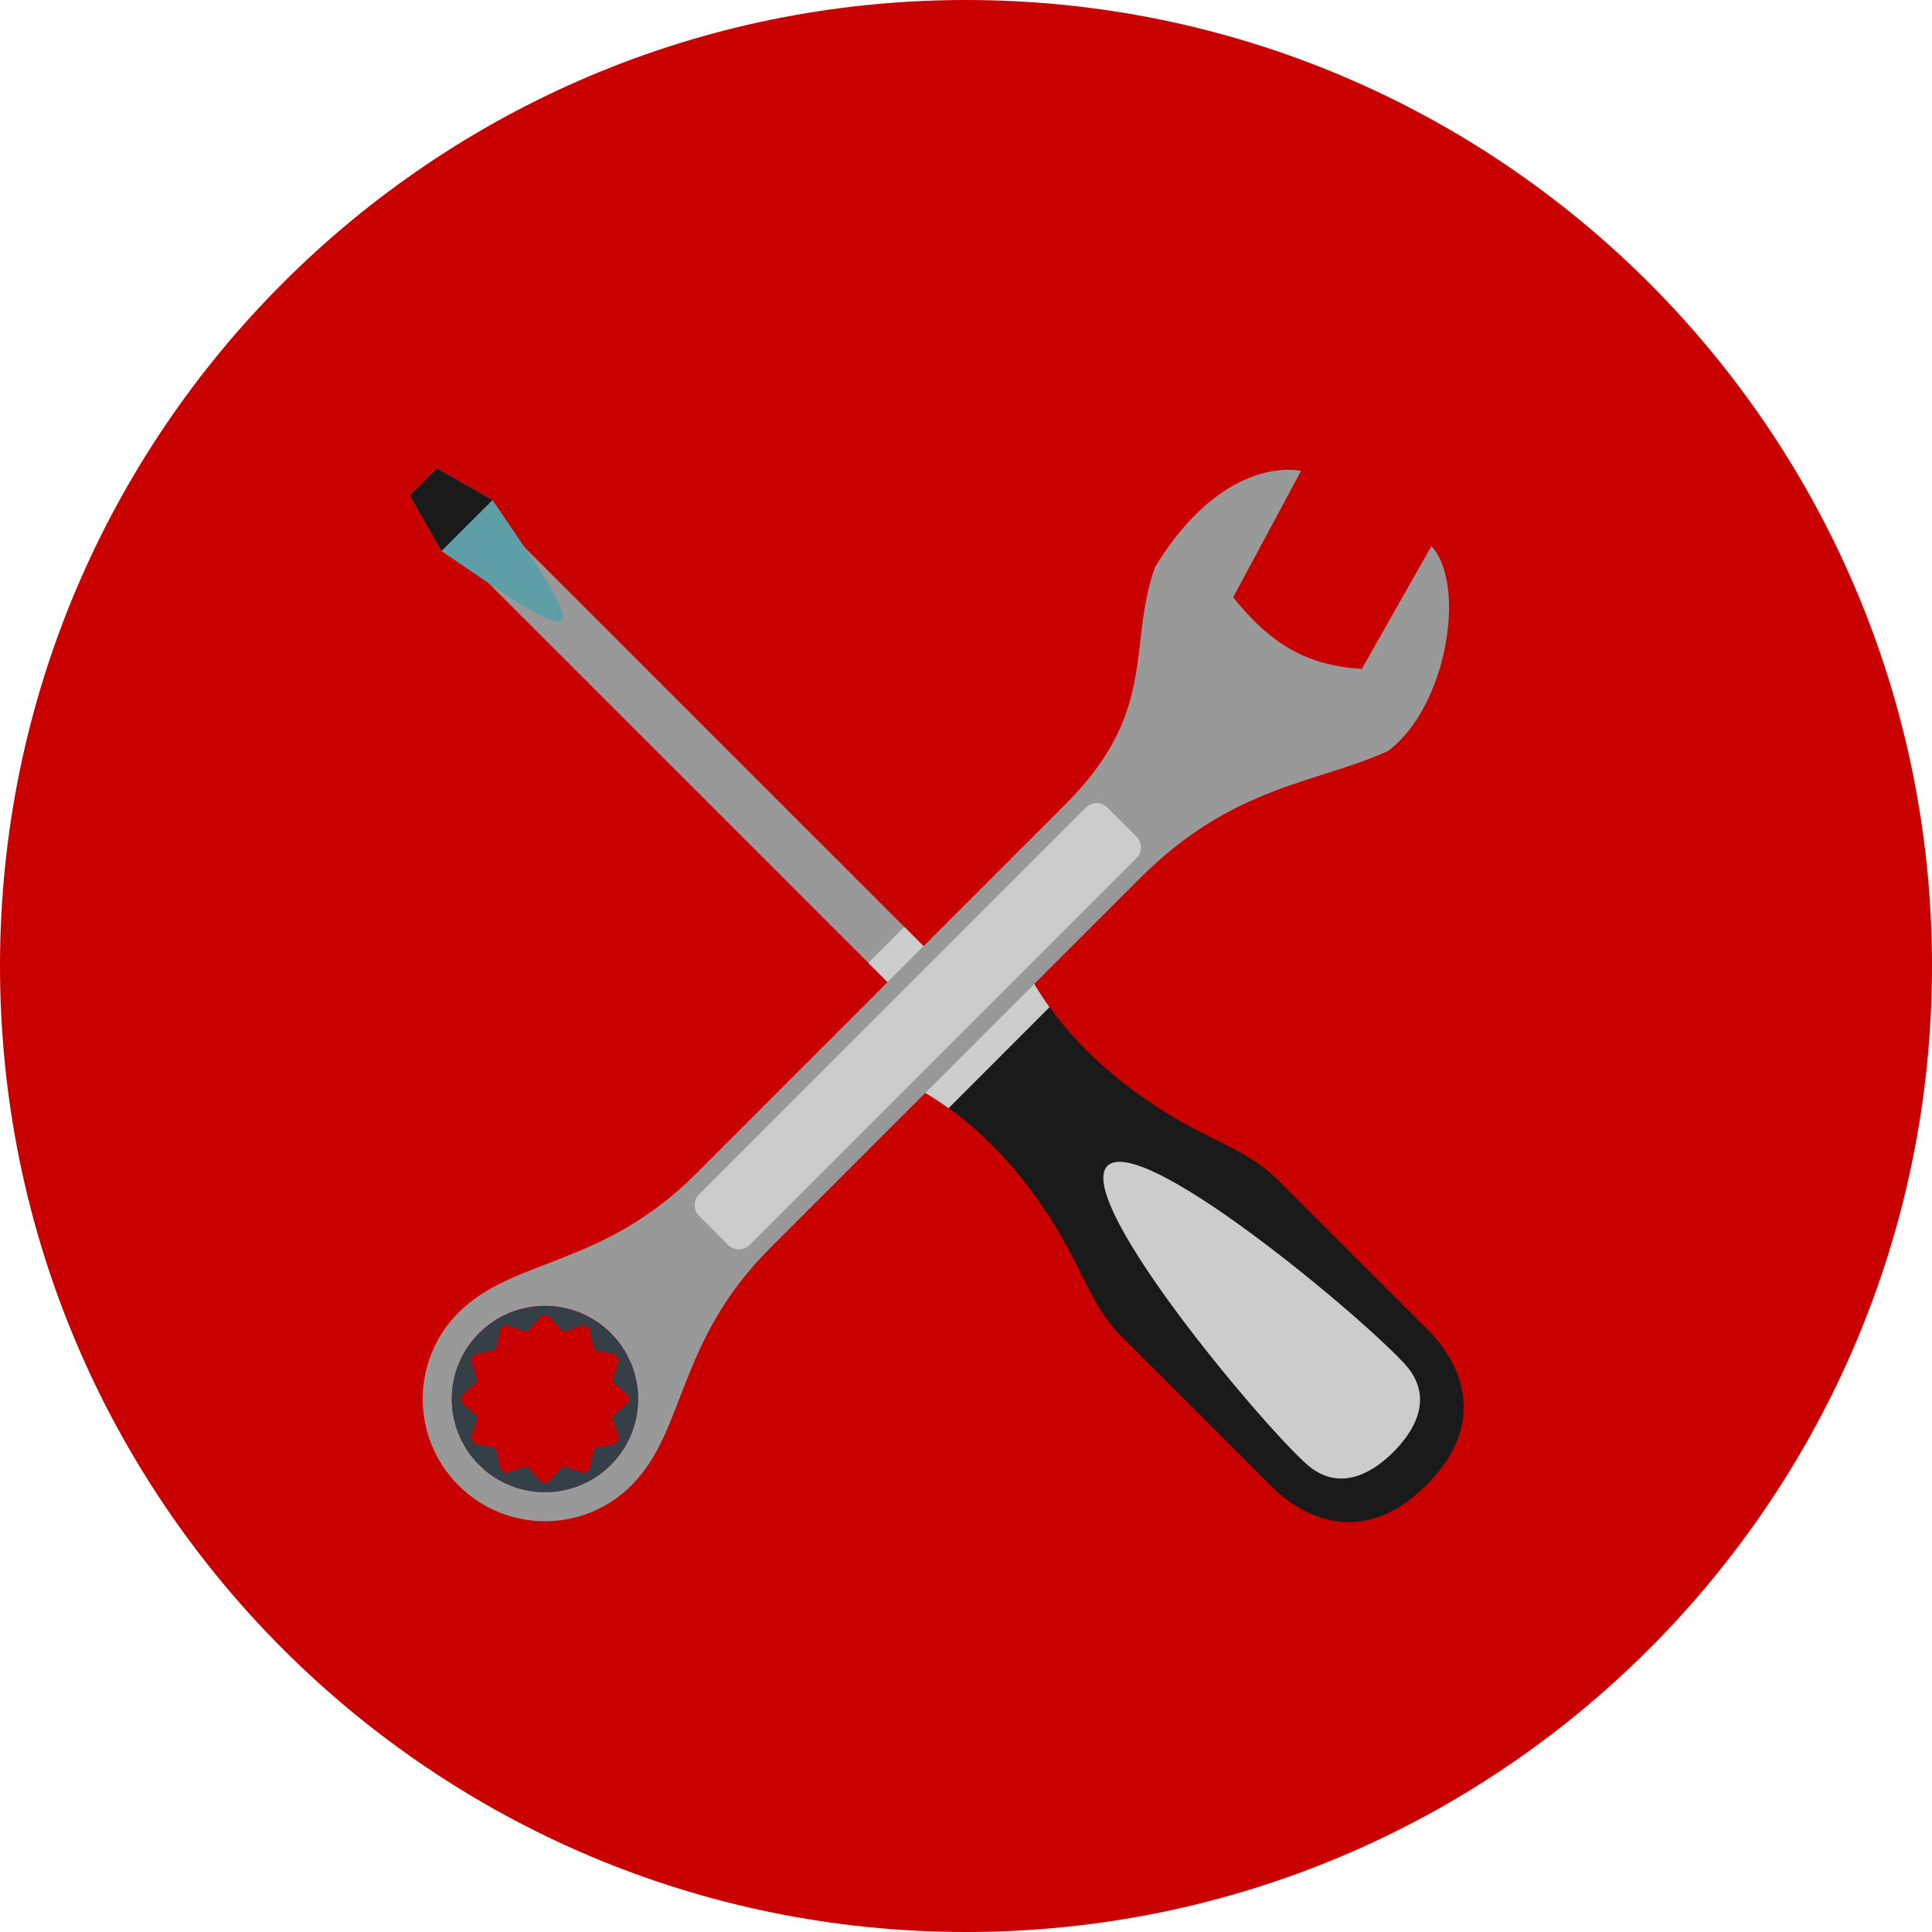 <svg width="33" height="33" viewBox="0 0 33 33" fill="none" xmlns="http://www.w3.org/2000/svg">
<path d="M16.5 33C25.613 33 33 25.613 33 16.5C33 7.387 25.613 0 16.5 0C7.387 0 0 7.387 0 16.5C0 25.613 7.387 33 16.5 33Z" fill="#C80000"/>
<path d="M8.913 9.3L18.439 18.825L17.825 19.439L8.3 9.915L8.913 9.3Z" fill="#999999"/>
<path d="M8.955 9.34L8.412 8.541L7.462 8L7.231 8.231L7 8.461L7.54 9.412L8.338 9.955C8.338 9.955 9.447 10.747 9.596 10.598C9.745 10.449 8.953 9.34 8.953 9.34H8.955Z" fill="#5E9EA7"/>
<path d="M7.462 8L7.231 8.231L7 8.461L7.541 9.412L8.412 8.541L7.462 8Z" fill="#1A1A1A"/>
<path d="M24.387 22.714C23.949 22.276 22.513 20.84 21.843 20.171C21.174 19.503 20.486 19.5 19.216 18.519C17.957 17.547 17.529 16.541 17.529 16.541L16.536 17.534L15.543 18.527C15.543 18.527 16.549 18.957 17.521 20.216C18.502 21.486 18.503 22.174 19.172 22.843C19.841 23.512 21.278 24.949 21.716 25.387C22.154 25.825 23.206 26.523 24.366 25.364C25.525 24.204 24.826 23.152 24.389 22.714H24.387Z" fill="#1A1A1A"/>
<path d="M24.087 23.41C23.682 22.845 19.526 19.306 18.916 19.914C18.306 20.524 21.846 24.68 22.411 25.085C22.985 25.495 23.535 25.066 23.802 24.8C24.068 24.533 24.495 23.982 24.085 23.409L24.087 23.41Z" fill="#CCCCCC"/>
<path d="M17.53 16.541L17.314 16.326L16.412 16.182L16.104 16.491L15.447 15.832L14.832 16.447L15.491 17.105L15.182 17.412L15.326 18.314L15.541 18.529C15.541 18.529 15.809 18.645 16.202 18.929L17.927 17.203C17.643 16.811 17.528 16.543 17.528 16.543L17.53 16.541Z" fill="#CCCCCC"/>
<path d="M8.184 22.771C8.806 22.149 9.813 22.149 10.433 22.771C11.055 23.393 11.055 24.398 10.433 25.02C9.811 25.642 8.804 25.642 8.184 25.02C7.562 24.398 7.562 23.391 8.184 22.771ZM7.832 25.372C8.648 26.188 9.969 26.188 10.785 25.372C11.72 24.437 11.554 22.916 13.152 21.321L19.468 15.005C21.065 13.407 22.494 13.383 23.708 12.828C24.719 12.074 25.055 9.98 24.449 9.328L23.261 11.425C22.293 11.37 21.678 10.969 21.063 10.202L22.224 8.042C21.596 7.939 20.592 8.268 19.729 9.685C19.249 11.025 19.797 12.139 18.199 13.737L11.883 20.053C10.286 21.65 8.767 21.482 7.832 22.419C7.016 23.235 7.016 24.556 7.832 25.372Z" fill="#999999"/>
<path d="M11.942 20.768C11.84 20.667 11.84 20.502 11.942 20.4L18.547 13.794C18.649 13.693 18.814 13.693 18.915 13.794L19.411 14.29C19.513 14.392 19.513 14.556 19.411 14.658L12.805 21.264C12.704 21.366 12.539 21.366 12.437 21.264L11.942 20.768Z" fill="#CCCCCC"/>
<path d="M7.879 23.952C7.878 23.915 7.878 23.878 7.879 23.841L8.16 23.589L8.042 23.228C8.06 23.197 8.079 23.165 8.098 23.135L8.468 23.056L8.547 22.687C8.578 22.668 8.608 22.648 8.64 22.631L9 22.748L9.253 22.468C9.289 22.466 9.326 22.466 9.363 22.468L9.615 22.748L9.976 22.631C10.008 22.648 10.039 22.668 10.069 22.687L10.148 23.056L10.517 23.135C10.537 23.165 10.556 23.197 10.573 23.228L10.456 23.589L10.736 23.841C10.738 23.878 10.738 23.915 10.736 23.952L10.456 24.204L10.573 24.565C10.556 24.596 10.537 24.628 10.517 24.657L10.148 24.736L10.069 25.106C10.037 25.125 10.008 25.145 9.976 25.16L9.615 25.043L9.363 25.323C9.326 25.325 9.289 25.325 9.253 25.323L9 25.043L8.64 25.16C8.608 25.143 8.577 25.125 8.547 25.106L8.468 24.736L8.098 24.657C8.079 24.626 8.06 24.596 8.042 24.565L8.16 24.204L7.879 23.952ZM10.433 25.022C11.055 24.4 11.055 23.393 10.433 22.773C9.811 22.151 8.804 22.151 8.184 22.773C7.562 23.395 7.562 24.4 8.184 25.022C8.806 25.644 9.813 25.644 10.433 25.022Z" fill="#353F48"/>
</svg>
